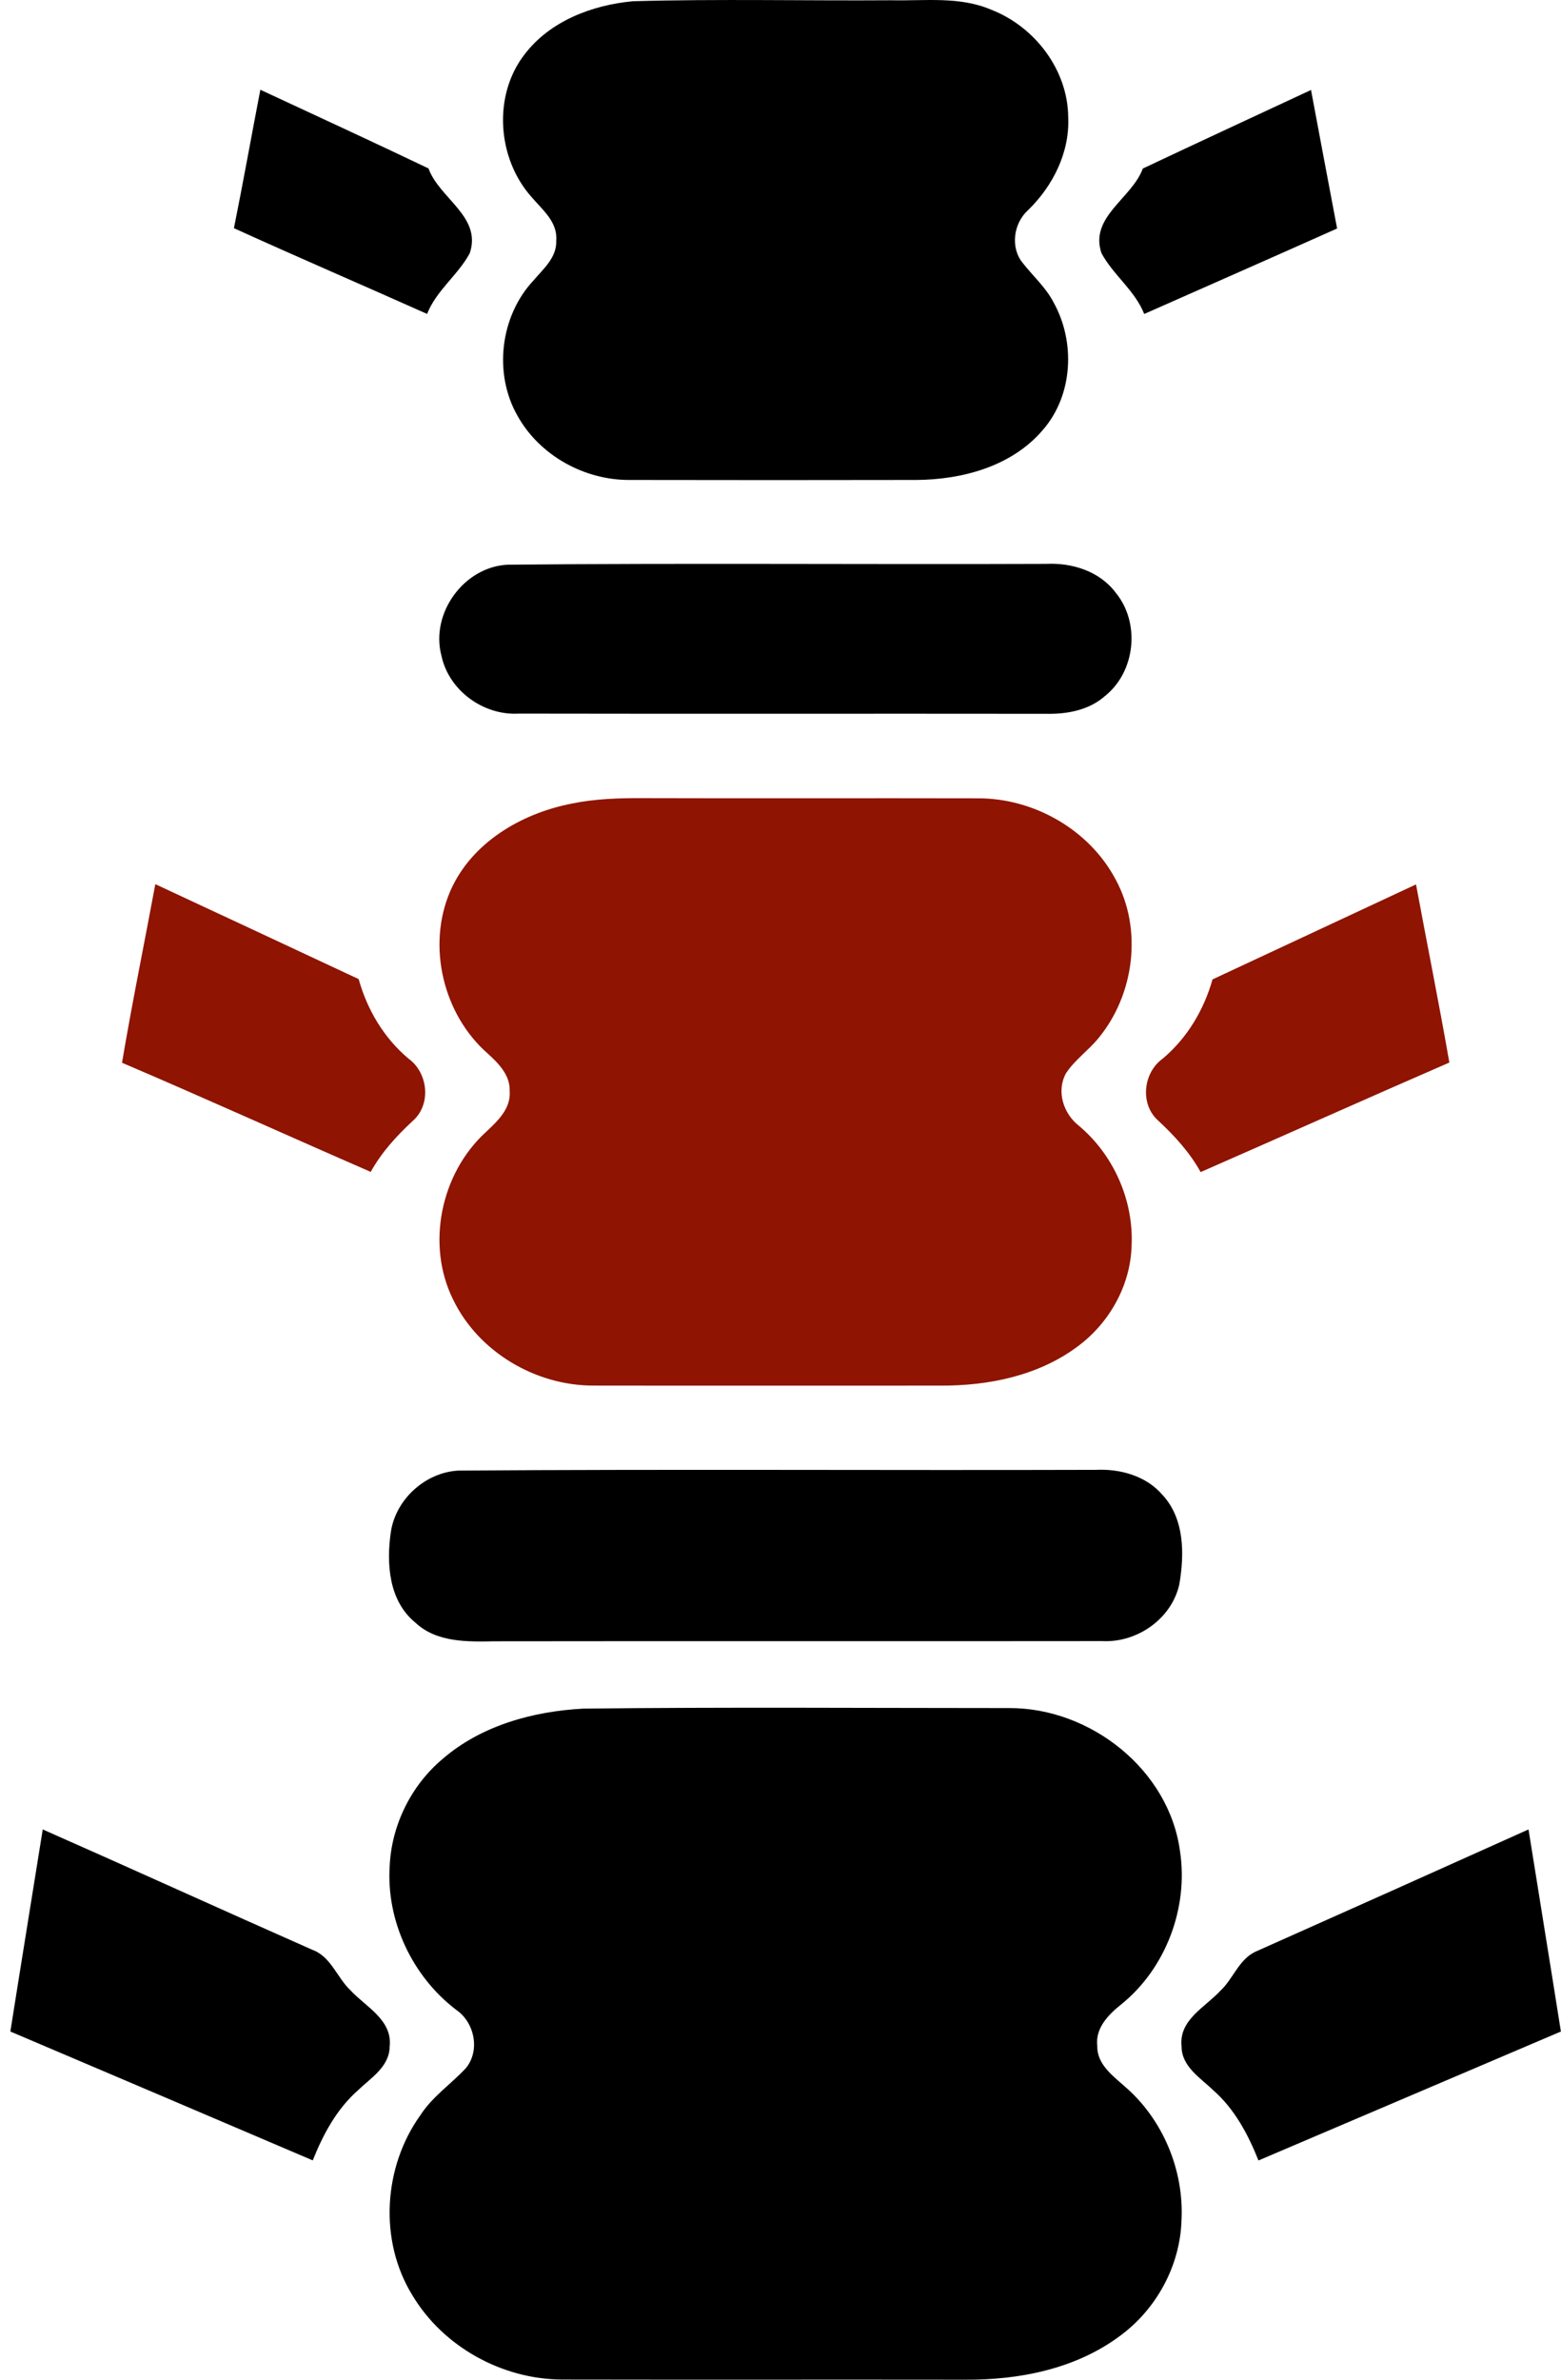 <svg width="42" height="64" viewBox="0 0 42 64" fill="none" xmlns="http://www.w3.org/2000/svg">
<path d="M17.031 0.033C19.344 -0.032 21.66 0.023 23.974 0.007C24.874 0.028 25.819 -0.105 26.671 0.262C27.839 0.716 28.727 1.872 28.741 3.144C28.786 4.095 28.332 4.998 27.663 5.65C27.269 6.001 27.177 6.657 27.517 7.072C27.794 7.426 28.138 7.728 28.347 8.132C28.941 9.197 28.872 10.633 28.056 11.566C27.225 12.541 25.894 12.9 24.655 12.908C22.089 12.913 19.522 12.913 16.956 12.908C15.734 12.921 14.519 12.254 13.923 11.181C13.273 10.043 13.458 8.499 14.354 7.543C14.619 7.231 14.985 6.924 14.966 6.473C15.01 5.969 14.591 5.64 14.3 5.297C13.379 4.264 13.254 2.571 14.114 1.463C14.798 0.564 15.934 0.135 17.031 0.033Z" fill="black"/>
<path d="M7.005 2.414C8.513 3.117 10.027 3.811 11.529 4.53C11.823 5.341 12.971 5.827 12.639 6.811C12.323 7.397 11.743 7.808 11.491 8.443C9.76 7.669 8.019 6.921 6.294 6.137C6.544 4.899 6.765 3.654 7.005 2.414Z" fill="black"/>
<path d="M30.748 4.533C32.253 3.823 33.764 3.122 35.274 2.42C35.507 3.662 35.739 4.903 35.976 6.145C34.249 6.917 32.517 7.678 30.786 8.444C30.533 7.807 29.95 7.395 29.635 6.807C29.309 5.828 30.453 5.34 30.748 4.533Z" fill="black"/>
<path d="M13.659 15.187C18.487 15.14 23.318 15.184 28.146 15.165C28.847 15.13 29.591 15.364 30.023 15.945C30.684 16.753 30.551 18.062 29.735 18.715C29.301 19.102 28.707 19.209 28.144 19.197C23.413 19.191 18.684 19.201 13.955 19.192C13.003 19.246 12.076 18.57 11.877 17.634C11.575 16.495 12.481 15.244 13.659 15.187Z" fill="black"/>
<path d="M15.384 21.612C16.011 21.482 16.657 21.462 17.296 21.465C20.298 21.474 23.299 21.463 26.301 21.47C27.81 21.462 29.308 22.311 30.017 23.653C30.748 24.995 30.52 26.752 29.555 27.92C29.282 28.254 28.916 28.506 28.679 28.868C28.417 29.352 28.612 29.954 29.033 30.28C29.967 31.067 30.508 32.291 30.446 33.514C30.415 34.572 29.849 35.577 29.005 36.204C27.951 36.997 26.602 37.272 25.305 37.265C22.191 37.264 19.075 37.269 15.961 37.264C14.411 37.265 12.874 36.361 12.193 34.954C11.457 33.475 11.859 31.555 13.071 30.448C13.385 30.153 13.752 29.816 13.713 29.34C13.727 28.916 13.418 28.603 13.128 28.339C11.923 27.289 11.479 25.442 12.113 23.97C12.68 22.663 14.029 21.874 15.384 21.612Z" fill="#8F1402"/>
<path d="M4.179 23.779C6.003 24.629 7.827 25.478 9.65 26.332C9.88 27.157 10.329 27.913 10.986 28.467C11.52 28.849 11.612 29.703 11.105 30.146C10.669 30.551 10.264 30.992 9.975 31.517C7.741 30.545 5.523 29.538 3.283 28.582C3.554 26.975 3.882 25.38 4.179 23.779Z" fill="#8F1402"/>
<path d="M32.624 26.34C34.45 25.489 36.274 24.636 38.099 23.785C38.395 25.382 38.717 26.976 38.996 28.576C36.761 29.547 34.537 30.544 32.304 31.522C32.01 30.991 31.601 30.545 31.161 30.137C30.665 29.694 30.755 28.85 31.284 28.471C31.942 27.917 32.391 27.163 32.624 26.34Z" fill="#8F1402"/>
<path d="M12.333 39.55C18.052 39.509 23.773 39.547 29.492 39.53C30.146 39.5 30.842 39.694 31.281 40.208C31.873 40.849 31.87 41.802 31.73 42.613C31.521 43.539 30.595 44.183 29.659 44.136C24.208 44.143 18.758 44.133 13.308 44.141C12.578 44.155 11.749 44.176 11.178 43.641C10.457 43.055 10.391 42.042 10.518 41.189C10.656 40.313 11.447 39.599 12.333 39.55Z" fill="black"/>
<path d="M15.69 45.952C19.509 45.908 23.328 45.937 27.148 45.937C29.334 45.927 31.46 47.592 31.751 49.8C31.976 51.314 31.367 52.934 30.175 53.9C29.828 54.177 29.465 54.539 29.523 55.027C29.515 55.511 29.925 55.814 30.251 56.103C31.284 56.984 31.861 58.364 31.789 59.718C31.751 60.943 31.107 62.116 30.119 62.833C28.934 63.711 27.42 64.01 25.97 64C22.352 63.995 18.734 64.003 15.118 63.996C13.509 63.988 11.924 63.115 11.096 61.73C10.188 60.26 10.312 58.274 11.313 56.883C11.637 56.382 12.139 56.048 12.538 55.617C12.925 55.142 12.768 54.389 12.273 54.052C11.093 53.153 10.389 51.663 10.485 50.179C10.537 49.079 11.063 48.018 11.904 47.309C12.945 46.407 14.337 46.025 15.69 45.952Z" fill="black"/>
<path d="M1.15 49.201C3.57 50.269 5.98 51.367 8.401 52.437C8.907 52.62 9.067 53.188 9.436 53.535C9.851 53.979 10.566 54.328 10.484 55.045C10.476 55.586 9.977 55.883 9.631 56.217C9.059 56.721 8.693 57.403 8.415 58.102C5.705 56.944 2.993 55.79 0.279 54.636C0.565 52.824 0.86 51.014 1.15 49.201Z" fill="black"/>
<path d="M33.766 52.495C36.221 51.402 38.674 50.304 41.126 49.201C41.414 51.012 41.711 52.822 41.997 54.636C39.283 55.791 36.573 56.949 33.86 58.104C33.583 57.407 33.219 56.721 32.648 56.22C32.298 55.88 31.789 55.581 31.791 55.03C31.717 54.323 32.421 53.986 32.83 53.545C33.177 53.226 33.327 52.709 33.766 52.495Z" fill="black"/>
</svg>
